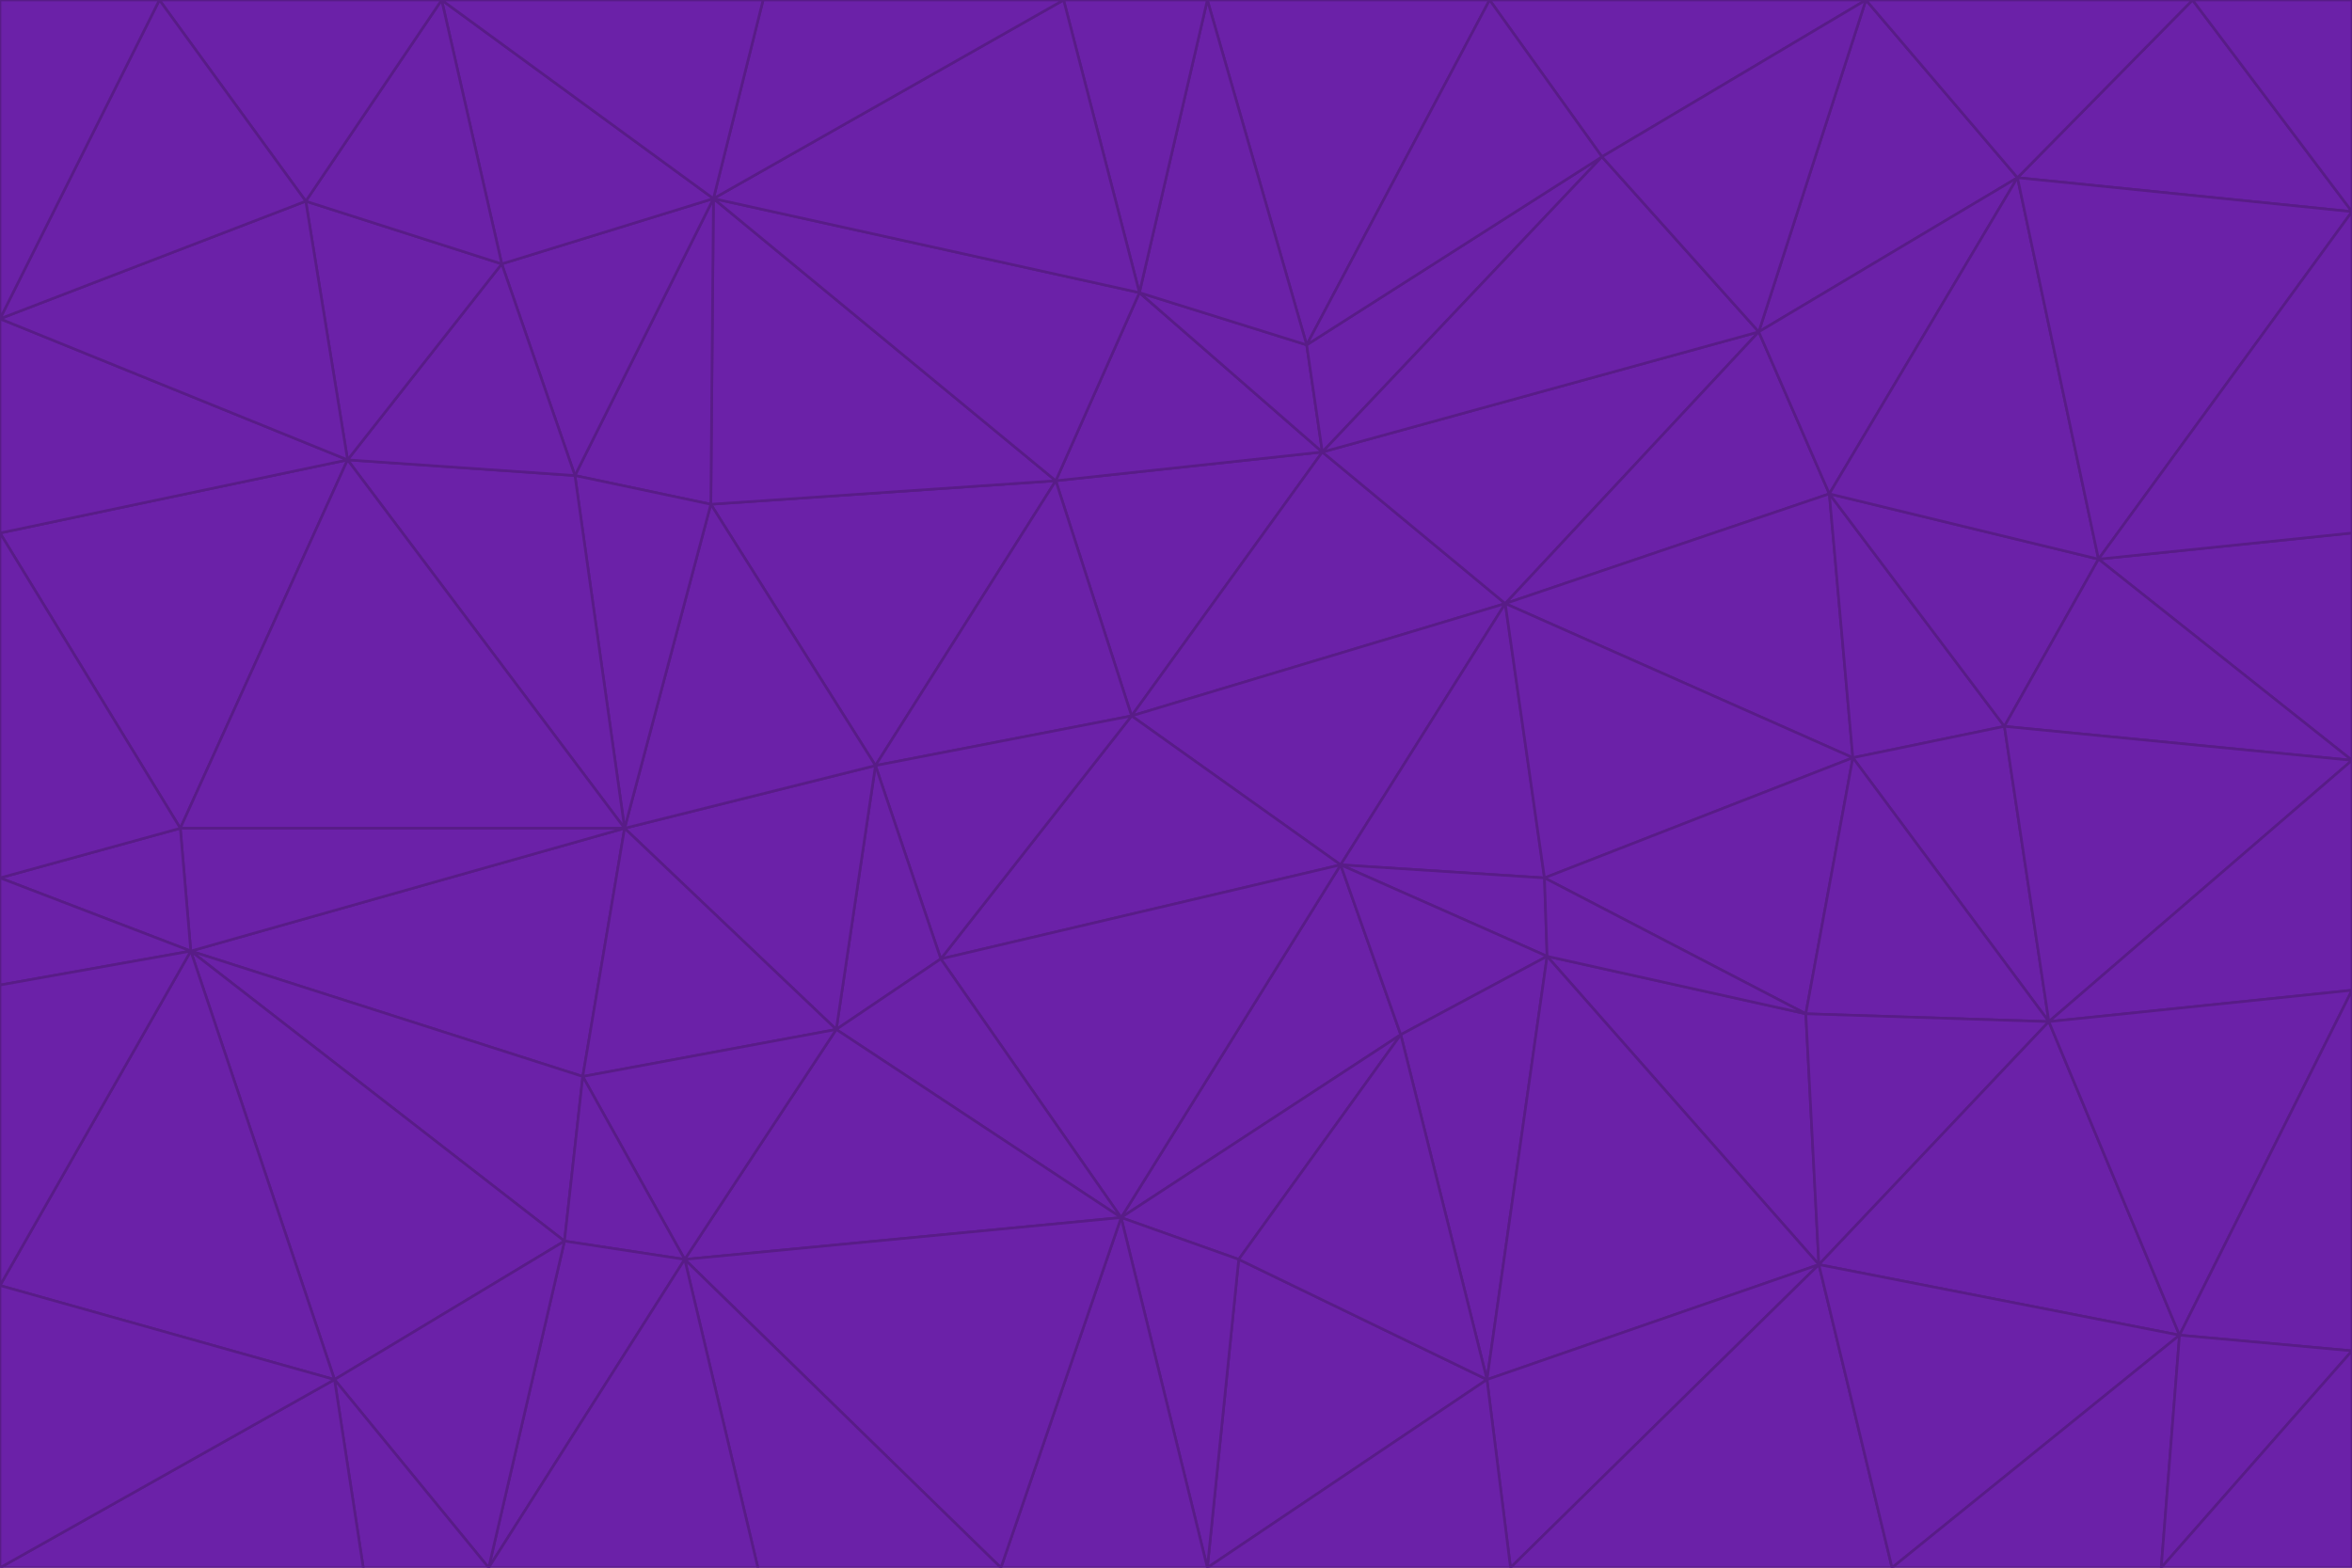 <svg id="visual" viewBox="0 0 900 600" width="900" height="600" xmlns="http://www.w3.org/2000/svg" xmlns:xlink="http://www.w3.org/1999/xlink" version="1.1"><g stroke-width="1" stroke-linejoin="bevel"><path d="M433 274L506 173L404 184Z" fill="#6b21a8" stroke="#581c87"></path><path d="M506 173L436 112L404 184Z" fill="#6b21a8" stroke="#581c87"></path><path d="M500 132L436 112L506 173Z" fill="#6b21a8" stroke="#581c87"></path><path d="M433 274L576 231L506 173Z" fill="#6b21a8" stroke="#581c87"></path><path d="M506 173L613 60L500 132Z" fill="#6b21a8" stroke="#581c87"></path><path d="M433 274L513 331L576 231Z" fill="#6b21a8" stroke="#581c87"></path><path d="M272 193L335 293L404 184Z" fill="#6b21a8" stroke="#581c87"></path><path d="M404 184L335 293L433 274Z" fill="#6b21a8" stroke="#581c87"></path><path d="M433 274L360 367L513 331Z" fill="#6b21a8" stroke="#581c87"></path><path d="M513 331L591 336L576 231Z" fill="#6b21a8" stroke="#581c87"></path><path d="M335 293L360 367L433 274Z" fill="#6b21a8" stroke="#581c87"></path><path d="M513 331L592 366L591 336Z" fill="#6b21a8" stroke="#581c87"></path><path d="M273 76L272 193L404 184Z" fill="#6b21a8" stroke="#581c87"></path><path d="M335 293L320 394L360 367Z" fill="#6b21a8" stroke="#581c87"></path><path d="M429 466L536 396L513 331Z" fill="#6b21a8" stroke="#581c87"></path><path d="M536 396L592 366L513 331Z" fill="#6b21a8" stroke="#581c87"></path><path d="M570 0L462 0L500 132Z" fill="#6b21a8" stroke="#581c87"></path><path d="M500 132L462 0L436 112Z" fill="#6b21a8" stroke="#581c87"></path><path d="M436 112L273 76L404 184Z" fill="#6b21a8" stroke="#581c87"></path><path d="M673 127L506 173L576 231Z" fill="#6b21a8" stroke="#581c87"></path><path d="M673 127L613 60L506 173Z" fill="#6b21a8" stroke="#581c87"></path><path d="M673 127L576 231L700 189Z" fill="#6b21a8" stroke="#581c87"></path><path d="M462 0L407 0L436 112Z" fill="#6b21a8" stroke="#581c87"></path><path d="M239 317L320 394L335 293Z" fill="#6b21a8" stroke="#581c87"></path><path d="M360 367L429 466L513 331Z" fill="#6b21a8" stroke="#581c87"></path><path d="M700 189L576 231L709 290Z" fill="#6b21a8" stroke="#581c87"></path><path d="M407 0L273 76L436 112Z" fill="#6b21a8" stroke="#581c87"></path><path d="M273 76L220 182L272 193Z" fill="#6b21a8" stroke="#581c87"></path><path d="M272 193L239 317L335 293Z" fill="#6b21a8" stroke="#581c87"></path><path d="M220 182L239 317L272 193Z" fill="#6b21a8" stroke="#581c87"></path><path d="M709 290L576 231L591 336Z" fill="#6b21a8" stroke="#581c87"></path><path d="M714 0L570 0L613 60Z" fill="#6b21a8" stroke="#581c87"></path><path d="M613 60L570 0L500 132Z" fill="#6b21a8" stroke="#581c87"></path><path d="M320 394L429 466L360 367Z" fill="#6b21a8" stroke="#581c87"></path><path d="M696 484L691 388L592 366Z" fill="#6b21a8" stroke="#581c87"></path><path d="M691 388L709 290L591 336Z" fill="#6b21a8" stroke="#581c87"></path><path d="M429 466L474 482L536 396Z" fill="#6b21a8" stroke="#581c87"></path><path d="M592 366L691 388L591 336Z" fill="#6b21a8" stroke="#581c87"></path><path d="M407 0L292 0L273 76Z" fill="#6b21a8" stroke="#581c87"></path><path d="M273 76L192 101L220 182Z" fill="#6b21a8" stroke="#581c87"></path><path d="M569 528L592 366L536 396Z" fill="#6b21a8" stroke="#581c87"></path><path d="M169 0L192 101L273 76Z" fill="#6b21a8" stroke="#581c87"></path><path d="M73 364L223 412L239 317Z" fill="#6b21a8" stroke="#581c87"></path><path d="M239 317L223 412L320 394Z" fill="#6b21a8" stroke="#581c87"></path><path d="M320 394L262 482L429 466Z" fill="#6b21a8" stroke="#581c87"></path><path d="M462 600L569 528L474 482Z" fill="#6b21a8" stroke="#581c87"></path><path d="M133 176L239 317L220 182Z" fill="#6b21a8" stroke="#581c87"></path><path d="M709 290L767 278L700 189Z" fill="#6b21a8" stroke="#581c87"></path><path d="M772 68L714 0L673 127Z" fill="#6b21a8" stroke="#581c87"></path><path d="M784 391L767 278L709 290Z" fill="#6b21a8" stroke="#581c87"></path><path d="M192 101L133 176L220 182Z" fill="#6b21a8" stroke="#581c87"></path><path d="M462 600L474 482L429 466Z" fill="#6b21a8" stroke="#581c87"></path><path d="M474 482L569 528L536 396Z" fill="#6b21a8" stroke="#581c87"></path><path d="M223 412L262 482L320 394Z" fill="#6b21a8" stroke="#581c87"></path><path d="M772 68L673 127L700 189Z" fill="#6b21a8" stroke="#581c87"></path><path d="M673 127L714 0L613 60Z" fill="#6b21a8" stroke="#581c87"></path><path d="M767 278L803 214L700 189Z" fill="#6b21a8" stroke="#581c87"></path><path d="M803 214L772 68L700 189Z" fill="#6b21a8" stroke="#581c87"></path><path d="M73 364L216 475L223 412Z" fill="#6b21a8" stroke="#581c87"></path><path d="M223 412L216 475L262 482Z" fill="#6b21a8" stroke="#581c87"></path><path d="M569 528L696 484L592 366Z" fill="#6b21a8" stroke="#581c87"></path><path d="M691 388L784 391L709 290Z" fill="#6b21a8" stroke="#581c87"></path><path d="M900 291L900 204L803 214Z" fill="#6b21a8" stroke="#581c87"></path><path d="M192 101L117 77L133 176Z" fill="#6b21a8" stroke="#581c87"></path><path d="M292 0L169 0L273 76Z" fill="#6b21a8" stroke="#581c87"></path><path d="M696 484L784 391L691 388Z" fill="#6b21a8" stroke="#581c87"></path><path d="M169 0L117 77L192 101Z" fill="#6b21a8" stroke="#581c87"></path><path d="M383 600L462 600L429 466Z" fill="#6b21a8" stroke="#581c87"></path><path d="M569 528L578 600L696 484Z" fill="#6b21a8" stroke="#581c87"></path><path d="M383 600L429 466L262 482Z" fill="#6b21a8" stroke="#581c87"></path><path d="M290 600L383 600L262 482Z" fill="#6b21a8" stroke="#581c87"></path><path d="M462 600L578 600L569 528Z" fill="#6b21a8" stroke="#581c87"></path><path d="M0 204L69 317L133 176Z" fill="#6b21a8" stroke="#581c87"></path><path d="M133 176L69 317L239 317Z" fill="#6b21a8" stroke="#581c87"></path><path d="M69 317L73 364L239 317Z" fill="#6b21a8" stroke="#581c87"></path><path d="M187 600L262 482L216 475Z" fill="#6b21a8" stroke="#581c87"></path><path d="M187 600L290 600L262 482Z" fill="#6b21a8" stroke="#581c87"></path><path d="M900 81L839 0L772 68Z" fill="#6b21a8" stroke="#581c87"></path><path d="M772 68L839 0L714 0Z" fill="#6b21a8" stroke="#581c87"></path><path d="M900 81L772 68L803 214Z" fill="#6b21a8" stroke="#581c87"></path><path d="M900 291L803 214L767 278Z" fill="#6b21a8" stroke="#581c87"></path><path d="M784 391L900 291L767 278Z" fill="#6b21a8" stroke="#581c87"></path><path d="M900 379L900 291L784 391Z" fill="#6b21a8" stroke="#581c87"></path><path d="M834 511L784 391L696 484Z" fill="#6b21a8" stroke="#581c87"></path><path d="M169 0L61 0L117 77Z" fill="#6b21a8" stroke="#581c87"></path><path d="M0 122L0 204L133 176Z" fill="#6b21a8" stroke="#581c87"></path><path d="M73 364L128 528L216 475Z" fill="#6b21a8" stroke="#581c87"></path><path d="M0 122L133 176L117 77Z" fill="#6b21a8" stroke="#581c87"></path><path d="M69 317L0 336L73 364Z" fill="#6b21a8" stroke="#581c87"></path><path d="M73 364L0 492L128 528Z" fill="#6b21a8" stroke="#581c87"></path><path d="M900 204L900 81L803 214Z" fill="#6b21a8" stroke="#581c87"></path><path d="M578 600L724 600L696 484Z" fill="#6b21a8" stroke="#581c87"></path><path d="M61 0L0 122L117 77Z" fill="#6b21a8" stroke="#581c87"></path><path d="M834 511L900 379L784 391Z" fill="#6b21a8" stroke="#581c87"></path><path d="M128 528L187 600L216 475Z" fill="#6b21a8" stroke="#581c87"></path><path d="M0 204L0 336L69 317Z" fill="#6b21a8" stroke="#581c87"></path><path d="M724 600L834 511L696 484Z" fill="#6b21a8" stroke="#581c87"></path><path d="M0 336L0 377L73 364Z" fill="#6b21a8" stroke="#581c87"></path><path d="M128 528L139 600L187 600Z" fill="#6b21a8" stroke="#581c87"></path><path d="M900 81L900 0L839 0Z" fill="#6b21a8" stroke="#581c87"></path><path d="M0 600L139 600L128 528Z" fill="#6b21a8" stroke="#581c87"></path><path d="M61 0L0 0L0 122Z" fill="#6b21a8" stroke="#581c87"></path><path d="M724 600L827 600L834 511Z" fill="#6b21a8" stroke="#581c87"></path><path d="M834 511L900 517L900 379Z" fill="#6b21a8" stroke="#581c87"></path><path d="M827 600L900 517L834 511Z" fill="#6b21a8" stroke="#581c87"></path><path d="M0 377L0 492L73 364Z" fill="#6b21a8" stroke="#581c87"></path><path d="M827 600L900 600L900 517Z" fill="#6b21a8" stroke="#581c87"></path><path d="M0 492L0 600L128 528Z" fill="#6b21a8" stroke="#581c87"></path></g></svg>